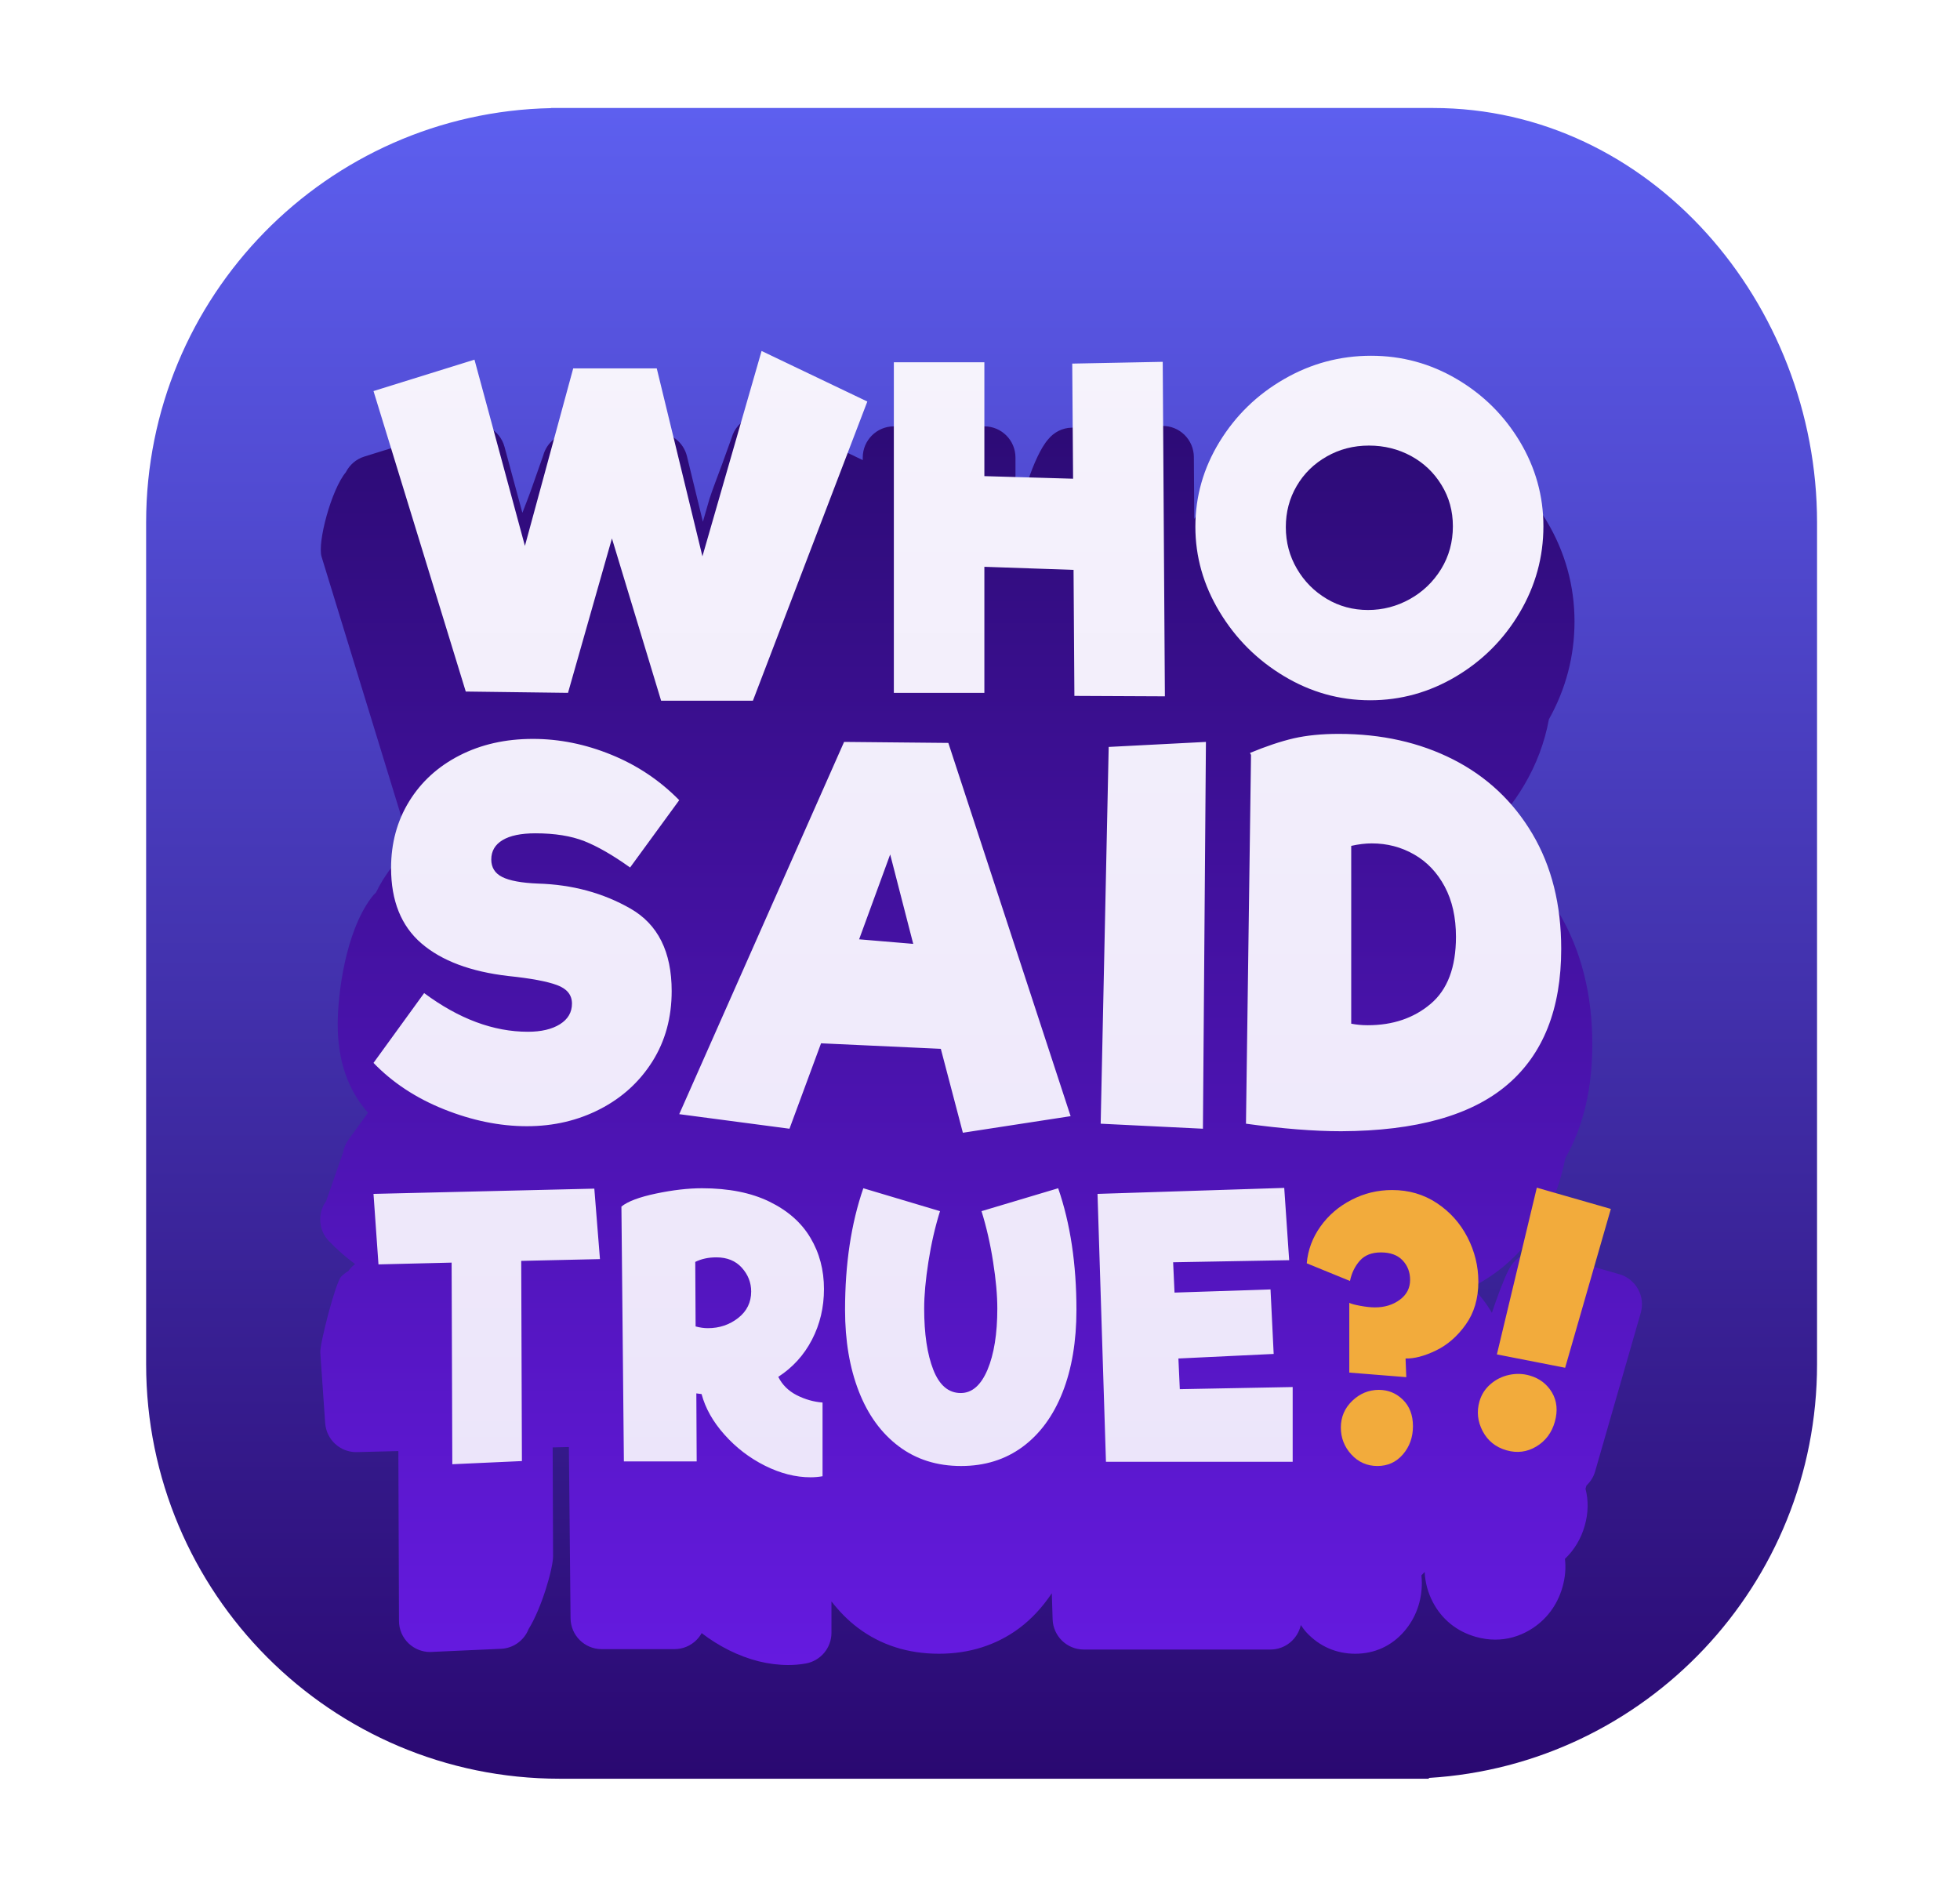 <svg width="617" height="595" viewBox="0 0 617 595" fill="none" xmlns="http://www.w3.org/2000/svg">
<path d="M451.126 34H173.515V34.04C102.851 35.465 46 93.324 46 164.499V429.494C46 501.575 104.272 560 176.172 560H449.798V559.749C517.979 555.625 572 498.885 572 429.494V164.499C572 95.574 519.5 34 451.126 34Z" fill="url(#paint0_linear)"/>
<g filter="url(#filter0_dd1)">
<path d="M186.485 225.394C186.206 225.308 185.915 225.223 185.636 225.15C185.842 224.944 186.024 224.725 186.219 224.494L186.485 225.394ZM515.654 375.852C514.392 373.578 512.281 371.888 509.782 371.17L486.477 364.481C485.592 364.225 484.694 364.104 483.784 364.104C482.061 364.104 480.363 364.554 478.846 365.441C477.56 366.196 476.493 367.254 475.68 368.47C475.486 368.762 475.28 369.102 475.061 369.504C475.013 369.613 474.94 369.711 474.891 369.832C473.302 372.909 471.24 378.577 469.638 383.32C467.903 380.328 465.805 377.64 463.378 375.256C467.236 373.225 470.754 370.927 473.848 368.275C483.723 359.859 490.032 348.585 492.737 334.659C498.39 324.795 501.253 312.791 501.253 298.744C501.253 283.103 497.747 269.238 490.82 257.514C484.791 247.31 476.711 239.125 466.763 233.08C471.871 228.519 476.25 223.204 479.817 217.16C483.675 210.629 486.259 203.696 487.593 196.46C492.919 186.925 495.649 176.587 495.649 165.677C495.649 154.403 492.689 143.749 486.853 133.994C481.103 124.374 473.254 116.603 463.56 110.874C453.758 105.109 443.022 102.178 431.618 102.178C420.153 102.178 409.295 105.097 399.348 110.838C389.666 116.42 381.817 124.022 375.945 133.399L375.824 113.854C375.8 111.227 374.732 108.721 372.852 106.885C371.024 105.1 368.574 104.1 366.022 104.1C365.961 104.1 337.343 104.647 337.343 104.647C334.346 104.708 331.726 106.143 329.967 108.308C325.32 113.55 320.71 129.349 320.746 133.824L320.783 140.392L319.667 140.355V114.061C319.667 108.636 315.287 104.233 309.877 104.233H281.379C275.968 104.233 271.589 108.636 271.589 114.061V114.851L243.965 101.631C242.631 100.986 241.187 100.67 239.743 100.67C238.385 100.67 237.014 100.962 235.74 101.534C233.107 102.713 231.13 105 230.341 107.761L227.315 116.151C227.315 116.151 223.827 125.359 223.341 127.05L221.267 134.262L216.256 113.659C215.189 109.257 211.258 106.167 206.745 106.167H180.444C176.028 106.167 172.158 109.123 171.005 113.392L167.043 124.64C167.043 124.64 165.037 130.054 164.442 131.453L158.813 110.655C158.122 108.089 156.411 105.912 154.082 104.635C152.614 103.832 150.988 103.419 149.362 103.419C148.38 103.419 147.409 103.565 146.451 103.857L114.69 113.744C112.058 114.559 110.032 116.396 108.867 118.682C104.305 124.143 99.853 140.818 101.236 145.293L129.248 236.595C125.827 239.684 122.879 243.211 120.441 247.176C119.688 248.405 119.009 249.669 118.378 250.959C117.893 251.409 117.408 251.944 116.874 252.649C108.734 263.534 106.307 282.945 106.307 292.553C106.307 303.925 109.534 313.229 115.855 320.32L109.656 328.87C108.77 330.098 108.236 331.472 107.981 332.883L102.668 348.147C99.865 352.002 100.241 357.317 103.553 360.747C106.065 363.362 108.818 365.77 111.779 367.983C111.269 368.36 110.784 368.786 110.347 369.273C110.092 369.54 109.91 369.844 109.692 370.136C108.843 370.647 108.042 371.231 107.375 371.961C105.567 373.955 100.63 393.171 100.824 395.847L102.364 418.043C102.728 423.2 107.011 427.177 112.13 427.177C112.215 427.177 125.402 426.849 125.402 426.849L125.597 480.314C125.597 482.989 126.701 485.543 128.629 487.392C130.461 489.131 132.876 490.104 135.387 490.104C135.532 490.104 157.745 489.095 157.745 489.095C161.713 488.912 165.037 486.37 166.407 482.868C170.447 476.434 174.111 463.846 174.099 459.954L173.978 425.693L179.085 425.572L179.607 479.487C179.667 484.875 184.035 489.204 189.409 489.204H212.314C214.922 489.204 217.421 488.171 219.253 486.322C219.908 485.665 220.454 484.935 220.879 484.157C223.535 486.2 226.386 487.988 229.407 489.508C235.631 492.622 241.939 494.203 248.187 494.203C249.995 494.203 251.826 494.045 253.634 493.729C258.317 492.902 261.738 488.827 261.738 484.06V474.172C264.177 477.31 266.918 480.131 270.024 482.466C277.23 487.903 285.819 490.652 295.549 490.652C305.109 490.652 313.589 487.976 320.734 482.698C324.762 479.718 328.195 475.947 331.107 471.606L331.362 479.815C331.531 485.106 335.862 489.326 341.164 489.326H399.93C404.625 489.326 408.519 486.018 409.49 481.615C410.035 482.393 410.569 483.172 411.224 483.889C415.301 488.316 420.626 490.652 426.619 490.652C432.734 490.652 438.06 488.207 442.051 483.597C445.678 479.389 447.595 474.099 447.595 468.297C447.595 467.495 447.522 466.741 447.45 465.974C447.801 465.646 448.141 465.269 448.481 464.904C448.626 468.164 449.476 471.387 451.065 474.427C453.904 479.839 458.562 483.61 464.543 485.325C466.593 485.908 468.668 486.212 470.706 486.212C474.54 486.212 478.215 485.179 481.624 483.147C486.671 480.131 490.214 475.461 491.864 469.672C492.737 466.631 492.968 463.639 492.64 460.781C495.564 457.996 497.687 454.481 498.851 450.395C500.016 446.345 500.065 442.404 499.118 438.731L499.409 437.697C500.635 436.53 501.605 435.07 502.115 433.331L516.503 383.332C517.219 380.827 516.915 378.139 515.654 375.852Z" fill="url(#paint1_linear)"/>
</g>
<path d="M239.743 110.497L273.032 126.417L237.013 220.602H208.116L192.636 169.52L178.806 218.133L146.62 217.719L117.577 123.121L149.362 113.233L165.242 171.868L180.443 115.982H206.745L221.121 175.151L239.743 110.497ZM338.216 219.094L337.949 179.42L309.876 178.447V218.133H281.379V114.061H309.876V149.903L337.803 150.717L337.536 114.474L366.021 113.915L366.701 219.227L338.216 219.094ZM443.81 188.615C447.91 186.329 451.198 183.166 453.673 179.141C456.135 175.115 457.361 170.627 457.361 165.677C457.361 160.922 456.184 156.592 453.794 152.712C451.428 148.82 448.238 145.78 444.222 143.578C440.194 141.389 435.766 140.282 430.926 140.282C426.097 140.282 421.669 141.426 417.654 143.712C413.626 145.999 410.472 149.088 408.203 152.98C405.91 156.872 404.77 161.201 404.77 165.957C404.77 170.724 405.935 175.091 408.264 179.068C410.593 183.057 413.723 186.207 417.654 188.542C421.572 190.877 425.903 192.045 430.659 192.045C435.317 192.045 439.697 190.902 443.81 188.615ZM404.151 212.842C395.708 207.77 388.962 201.02 383.891 192.592C378.82 184.176 376.297 175.249 376.297 165.823C376.297 156.3 378.82 147.409 383.891 139.115C388.962 130.832 395.732 124.24 404.224 119.351C412.716 114.45 421.839 112.005 431.617 112.005C441.298 112.005 450.288 114.45 458.598 119.351C466.908 124.24 473.52 130.808 478.458 139.042C483.383 147.288 485.858 156.166 485.858 165.677C485.858 175.395 483.359 184.456 478.385 192.872C473.411 201.288 466.726 207.989 458.319 212.988C449.924 217.975 440.934 220.468 431.338 220.468C421.669 220.468 412.595 217.926 404.151 212.842ZM139.827 349.266C130.995 345.739 123.582 340.862 117.577 334.635L133.518 312.657C144.461 320.782 155.343 324.832 166.177 324.832C170.374 324.832 173.747 324.041 176.27 322.46C178.793 320.879 180.055 318.714 180.055 315.966C180.055 313.229 178.478 311.283 175.324 310.128C172.17 308.96 167.074 308.011 160.026 307.282C148.137 305.907 139.014 302.478 132.657 297.005C126.288 291.519 123.109 283.614 123.109 273.276C123.109 265.468 125.002 258.487 128.787 252.321C132.572 246.154 137.861 241.326 144.643 237.848C151.424 234.369 159.128 232.63 167.754 232.63C176.064 232.63 184.289 234.284 192.442 237.617C200.594 240.937 207.715 245.704 213.818 251.919L198.35 273.118C192.89 269.214 188.074 266.453 183.925 264.811C179.764 263.182 174.644 262.355 168.542 262.355C164.017 262.355 160.572 263.072 158.206 264.495C155.84 265.918 154.651 267.949 154.651 270.588C154.651 273.118 155.804 274.967 158.121 276.122C160.438 277.278 164.175 277.971 169.331 278.178C180.164 278.494 189.882 281.133 198.52 286.083C207.133 291.045 211.44 299.68 211.44 312.025C211.44 320.344 209.426 327.739 205.386 334.16C201.334 340.594 195.838 345.605 188.899 349.181C181.948 352.768 174.28 354.569 165.861 354.569C157.345 354.569 148.658 352.793 139.827 349.266ZM270.448 295.728L287.481 297.163L280.226 269.007L270.448 295.728ZM303.107 356.624L296.167 330.208L258.462 328.468L248.526 355.359L213.818 350.774L265.717 233.579L298.533 233.895L337.027 351.406L303.107 356.624ZM346.489 353.778L349.013 235.16L379.621 233.579L378.675 355.359L346.489 353.778ZM450.361 316.051C455.674 311.575 458.331 304.533 458.331 294.937C458.331 288.819 457.154 283.553 454.789 279.126C452.423 274.699 449.208 271.318 445.156 269.007C441.104 266.684 436.664 265.529 431.836 265.529C429.834 265.529 427.674 265.784 425.357 266.307V322.29C427.044 322.618 428.778 322.776 430.574 322.776C438.459 322.776 445.059 320.539 450.361 316.051ZM457.47 239.112C468.036 244.5 476.335 252.296 482.388 262.513C488.442 272.741 491.463 284.818 491.463 298.744C491.463 317.608 485.809 331.874 474.503 341.506C463.196 351.163 445.763 356.052 422.203 356.15C413.687 356.15 403.69 355.359 392.226 353.778L393.815 237.69L393.5 237.045C398.546 234.953 403.12 233.421 407.22 232.46C411.321 231.523 416.064 231.049 421.414 231.049C434.881 231.049 446.891 233.737 457.47 239.112ZM188.863 396.407L164.078 396.966L164.296 459.991L142.386 460.988L142.168 397.513L119.142 398.073L117.577 375.877L187.091 374.223L188.863 396.407ZM218.974 417.605C220.308 417.97 221.594 418.153 222.843 418.153C226.459 418.153 229.649 417.082 232.379 414.942C235.109 412.801 236.467 410.016 236.467 406.611C236.467 403.801 235.485 401.308 233.532 399.131C231.578 396.954 228.897 395.859 225.512 395.859C223.001 395.859 220.793 396.334 218.864 397.294L218.974 417.605ZM250.795 439.242C253.427 440.58 256.133 441.346 258.935 441.565V464.77C257.686 464.989 256.424 465.099 255.174 465.099C250.455 465.099 245.663 463.882 240.774 461.438C235.909 458.993 231.663 455.734 228.06 451.672C224.433 447.609 222.043 443.353 220.854 438.901L219.204 438.682L219.313 460.1H196.396L195.62 379.866C197.61 378.248 201.249 376.874 206.526 375.767C211.804 374.66 216.62 374.101 220.975 374.101C229.383 374.101 236.467 375.512 242.218 378.321C247.98 381.131 252.287 384.925 255.114 389.693C257.965 394.461 259.384 399.848 259.384 405.832C259.384 411.609 258.122 416.924 255.611 421.765C253.1 426.618 249.57 430.509 244.996 433.477C246.246 435.982 248.187 437.904 250.795 439.242ZM282.907 455.333C277.4 451.185 273.214 445.42 270.339 438.013C267.464 430.619 266.02 422.081 266.02 412.388C266.02 397.963 267.937 385.193 271.77 374.101L295.912 381.313C294.36 386.275 293.146 391.578 292.261 397.246C291.375 402.901 290.926 407.803 290.926 411.95C290.926 419.928 291.885 426.374 293.802 431.251C295.718 436.141 298.594 438.573 302.439 438.573C305.982 438.573 308.784 436.141 310.859 431.251C312.909 426.374 313.952 419.928 313.952 411.95C313.952 407.803 313.516 402.901 312.618 397.246C311.744 391.578 310.519 386.275 308.978 381.313L333.108 374.101C336.942 385.193 338.859 397.963 338.859 412.388C338.859 422.3 337.403 430.959 334.491 438.354C331.567 445.749 327.382 451.465 321.923 455.503C316.464 459.528 310.009 461.547 302.548 461.547C294.954 461.547 288.403 459.48 282.907 455.333ZM371.396 437.357L406.929 436.688V460.222H348.151L345.495 375.877L404.272 373.991L405.825 396.747L369.297 397.404L369.734 406.951L399.954 405.954L400.948 426.265L370.959 427.7L371.396 437.357Z" fill="url(#paint2_linear)"/>
<path d="M425.418 457.948C423.21 455.539 422.094 452.706 422.094 449.458C422.094 446.126 423.295 443.316 425.697 441.018C428.087 438.731 430.877 437.576 434.044 437.576C437.004 437.576 439.527 438.622 441.638 440.689C443.737 442.757 444.792 445.542 444.792 449.008C444.792 452.487 443.737 455.442 441.638 457.887C439.527 460.331 436.858 461.547 433.607 461.547C430.368 461.547 427.626 460.343 425.418 457.948ZM442.694 433.574L424.751 432.139V410.174C425.273 410.466 426.413 410.782 428.184 411.111C429.968 411.439 431.508 411.609 432.831 411.609C435.864 411.609 438.46 410.819 440.631 409.226C442.803 407.632 443.895 405.54 443.895 402.95C443.895 400.517 443.106 398.462 441.529 396.796C439.94 395.13 437.659 394.303 434.711 394.303C431.836 394.303 429.616 395.166 428.075 396.905C426.522 398.644 425.491 400.773 424.969 403.29L411.358 397.732C411.734 393.524 413.165 389.657 415.676 386.142C418.176 382.627 421.427 379.83 425.418 377.774C429.397 375.694 433.68 374.661 438.253 374.661C443.494 374.661 448.177 376.035 452.314 378.771C456.439 381.508 459.654 385.096 461.947 389.523C464.227 393.962 465.38 398.62 465.38 403.509C465.38 408.836 464.045 413.349 461.388 417.046C458.744 420.755 455.602 423.468 451.986 425.207C448.359 426.946 445.193 427.773 442.463 427.7L442.694 433.574ZM466.739 450.577C465.149 447.549 464.81 444.423 465.72 441.224C466.338 439.084 467.479 437.284 469.165 435.812C470.863 434.328 472.804 433.355 475.025 432.869C477.22 432.395 479.392 432.443 481.527 433.064C484.645 433.951 486.986 435.751 488.576 438.427C490.141 441.115 490.432 444.192 489.437 447.683C488.466 451.088 486.525 453.678 483.614 455.418C480.69 457.157 477.56 457.558 474.224 456.597C470.827 455.624 468.328 453.606 466.739 450.577ZM471.215 426.411L483.784 373.919L507.088 380.608L492.7 430.619L471.215 426.411Z" fill="#F2AB3C"/>
<defs>
<filter id="filter0_dd1" x="0.793" y="0.67" width="616.089" height="593.533" filterUnits="userSpaceOnUse" color-interpolation-filters="sRGB">
<feFlood flood-opacity="0" result="BackgroundImageFix"/>
<feColorMatrix in="SourceAlpha" type="matrix" values="0 0 0 0 0 0 0 0 0 0 0 0 0 0 0 0 0 0 127 0" result="hardAlpha"/>
<feOffset/>
<feGaussianBlur stdDeviation="50"/>
<feComposite in2="hardAlpha" operator="out"/>
<feColorMatrix type="matrix" values="0 0 0 0 0.451 0 0 0 0 0.188 0 0 0 0 0.882 0 0 0 0.2 0"/>
<feBlend mode="normal" in2="BackgroundImageFix" result="effect1_dropShadow"/>
<feColorMatrix in="SourceAlpha" type="matrix" values="0 0 0 0 0 0 0 0 0 0 0 0 0 0 0 0 0 0 127 0" result="hardAlpha"/>
<feOffset dy="30"/>
<feGaussianBlur stdDeviation="16"/>
<feComposite in2="hardAlpha" operator="out"/>
<feColorMatrix type="matrix" values="0 0 0 0 0.206 0 0 0 0 0.066 0 0 0 0 0.534 0 0 0 1 0"/>
<feBlend mode="normal" in2="effect1_dropShadow" result="effect2_dropShadow"/>
<feBlend mode="normal" in="SourceGraphic" in2="effect2_dropShadow" result="shape"/>
</filter>
<linearGradient id="paint0_linear" x1="309" y1="560" x2="309" y2="34" gradientUnits="userSpaceOnUse">
<stop stop-color="#2A0871"/>
<stop offset="1" stop-color="#5D5FEF"/>
</linearGradient>
<linearGradient id="paint1_linear" x1="308.838" y1="494.203" x2="308.838" y2="100.67" gradientUnits="userSpaceOnUse">
<stop stop-color="#651AE0"/>
<stop offset="1" stop-color="#2C0B75"/>
</linearGradient>
<linearGradient id="paint2_linear" x1="304.52" y1="465.099" x2="304.52" y2="110.497" gradientUnits="userSpaceOnUse">
<stop stop-color="#ECE5FA"/>
<stop offset="1" stop-color="#F6F3FC"/>
</linearGradient>
</defs>
</svg>
